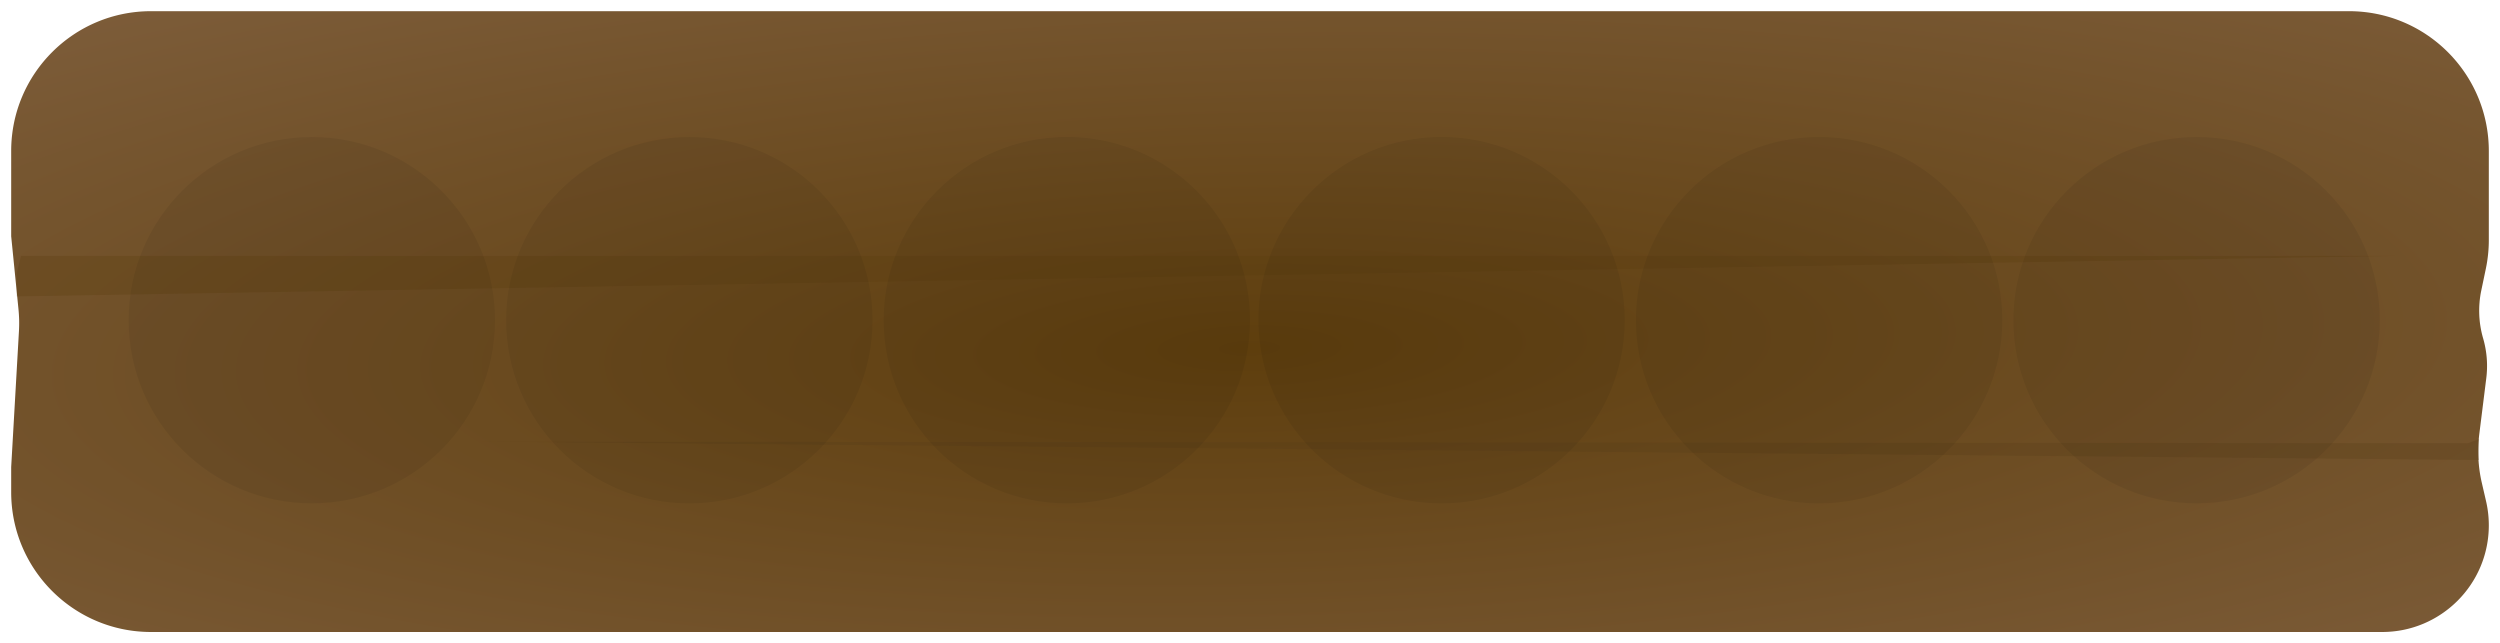 <svg width="894" height="230" fill="none" xmlns="http://www.w3.org/2000/svg">
  <g filter="url(#a)">
    <path d="M4 50C4 22.386 26.386 0 54 0h786c27.614 0 50 22.386 50 50v31.823c0 3.442-.355 6.875-1.06 10.244l-1.63 7.787a35.407 35.407 0 0 0 .653 17.129 35.413 35.413 0 0 1 1.131 14.267l-2.494 19.948a49.981 49.981 0 0 0 .895 17.445l1.528 6.623c.649 2.814.977 5.692.977 8.579C890 204.918 872.918 222 851.845 222H54c-27.614 0-50-22.386-50-50v-9l2.776-48.58c.15-2.609.093-5.226-.167-7.827L4 80.5V50Z" fill="url(#b)"/>
  </g>
  <path d="m882.5 158.5-710.5-.575 714.5 6.575V157l-4 1.5Z" fill="#583D18" fill-opacity=".3"/>
  <path d="M7.5 91.5H857L6 106v-8.5l1.5-6Z" fill="#5A3C0F" fill-opacity=".3"/>
  <g filter="url(#c)">
    <circle cx="515.5" cy="110.5" r="65.5" fill="#000" fill-opacity=".06"/>
  </g>
  <g filter="url(#d)">
    <circle cx="650.51" cy="110.5" r="65.5" fill="#000" fill-opacity=".06"/>
  </g>
  <g filter="url(#e)">
    <circle cx="785.51" cy="110.5" r="65.5" fill="#000" fill-opacity=".06"/>
  </g>
  <g filter="url(#f)">
    <circle cx="111.5" cy="110.5" r="65.5" fill="#000" fill-opacity=".06"/>
  </g>
  <g filter="url(#g)">
    <circle cx="246.51" cy="110.5" r="65.5" fill="#000" fill-opacity=".06"/>
  </g>
  <g filter="url(#h)">
    <circle cx="381.51" cy="110.5" r="65.5" fill="#000" fill-opacity=".06"/>
  </g>
  <defs>
    <filter id="a" x="0" y="0" width="894" height="230" filterUnits="userSpaceOnUse" color-interpolation-filters="sRGB">
      <feFlood flood-opacity="0" result="BackgroundImageFix"/>
      <feColorMatrix in="SourceAlpha" values="0 0 0 0 0 0 0 0 0 0 0 0 0 0 0 0 0 0 127 0" result="hardAlpha"/>
      <feOffset dy="4"/>
      <feGaussianBlur stdDeviation="2"/>
      <feComposite in2="hardAlpha" operator="out"/>
      <feColorMatrix values="0 0 0 0 0 0 0 0 0 0 0 0 0 0 0 0 0 0 0.25 0"/>
      <feBlend in2="BackgroundImageFix" result="effect1_dropShadow_1_11730"/>
      <feBlend in="SourceGraphic" in2="effect1_dropShadow_1_11730" result="shape"/>
    </filter>
    <filter id="c" x="450" y="45" width="131" height="135" filterUnits="userSpaceOnUse" color-interpolation-filters="sRGB">
      <feFlood flood-opacity="0" result="BackgroundImageFix"/>
      <feBlend in="SourceGraphic" in2="BackgroundImageFix" result="shape"/>
      <feColorMatrix in="SourceAlpha" values="0 0 0 0 0 0 0 0 0 0 0 0 0 0 0 0 0 0 127 0" result="hardAlpha"/>
      <feOffset dy="4"/>
      <feGaussianBlur stdDeviation="12.5"/>
      <feComposite in2="hardAlpha" operator="arithmetic" k2="-1" k3="1"/>
      <feColorMatrix values="0 0 0 0 0 0 0 0 0 0 0 0 0 0 0 0 0 0 0.25 0"/>
      <feBlend in2="shape" result="effect1_innerShadow_1_11730"/>
    </filter>
    <filter id="d" x="585.01" y="45" width="131" height="135" filterUnits="userSpaceOnUse" color-interpolation-filters="sRGB">
      <feFlood flood-opacity="0" result="BackgroundImageFix"/>
      <feBlend in="SourceGraphic" in2="BackgroundImageFix" result="shape"/>
      <feColorMatrix in="SourceAlpha" values="0 0 0 0 0 0 0 0 0 0 0 0 0 0 0 0 0 0 127 0" result="hardAlpha"/>
      <feOffset dy="4"/>
      <feGaussianBlur stdDeviation="12.5"/>
      <feComposite in2="hardAlpha" operator="arithmetic" k2="-1" k3="1"/>
      <feColorMatrix values="0 0 0 0 0 0 0 0 0 0 0 0 0 0 0 0 0 0 0.25 0"/>
      <feBlend in2="shape" result="effect1_innerShadow_1_11730"/>
    </filter>
    <filter id="e" x="720.01" y="45" width="131" height="135" filterUnits="userSpaceOnUse" color-interpolation-filters="sRGB">
      <feFlood flood-opacity="0" result="BackgroundImageFix"/>
      <feBlend in="SourceGraphic" in2="BackgroundImageFix" result="shape"/>
      <feColorMatrix in="SourceAlpha" values="0 0 0 0 0 0 0 0 0 0 0 0 0 0 0 0 0 0 127 0" result="hardAlpha"/>
      <feOffset dy="4"/>
      <feGaussianBlur stdDeviation="12.5"/>
      <feComposite in2="hardAlpha" operator="arithmetic" k2="-1" k3="1"/>
      <feColorMatrix values="0 0 0 0 0 0 0 0 0 0 0 0 0 0 0 0 0 0 0.25 0"/>
      <feBlend in2="shape" result="effect1_innerShadow_1_11730"/>
    </filter>
    <filter id="f" x="46" y="45" width="131" height="135" filterUnits="userSpaceOnUse" color-interpolation-filters="sRGB">
      <feFlood flood-opacity="0" result="BackgroundImageFix"/>
      <feBlend in="SourceGraphic" in2="BackgroundImageFix" result="shape"/>
      <feColorMatrix in="SourceAlpha" values="0 0 0 0 0 0 0 0 0 0 0 0 0 0 0 0 0 0 127 0" result="hardAlpha"/>
      <feOffset dy="4"/>
      <feGaussianBlur stdDeviation="12.5"/>
      <feComposite in2="hardAlpha" operator="arithmetic" k2="-1" k3="1"/>
      <feColorMatrix values="0 0 0 0 0 0 0 0 0 0 0 0 0 0 0 0 0 0 0.25 0"/>
      <feBlend in2="shape" result="effect1_innerShadow_1_11730"/>
    </filter>
    <filter id="g" x="181.01" y="45" width="131" height="135" filterUnits="userSpaceOnUse" color-interpolation-filters="sRGB">
      <feFlood flood-opacity="0" result="BackgroundImageFix"/>
      <feBlend in="SourceGraphic" in2="BackgroundImageFix" result="shape"/>
      <feColorMatrix in="SourceAlpha" values="0 0 0 0 0 0 0 0 0 0 0 0 0 0 0 0 0 0 127 0" result="hardAlpha"/>
      <feOffset dy="4"/>
      <feGaussianBlur stdDeviation="12.5"/>
      <feComposite in2="hardAlpha" operator="arithmetic" k2="-1" k3="1"/>
      <feColorMatrix values="0 0 0 0 0 0 0 0 0 0 0 0 0 0 0 0 0 0 0.25 0"/>
      <feBlend in2="shape" result="effect1_innerShadow_1_11730"/>
    </filter>
    <filter id="h" x="316.01" y="45" width="131" height="135" filterUnits="userSpaceOnUse" color-interpolation-filters="sRGB">
      <feFlood flood-opacity="0" result="BackgroundImageFix"/>
      <feBlend in="SourceGraphic" in2="BackgroundImageFix" result="shape"/>
      <feColorMatrix in="SourceAlpha" values="0 0 0 0 0 0 0 0 0 0 0 0 0 0 0 0 0 0 127 0" result="hardAlpha"/>
      <feOffset dy="4"/>
      <feGaussianBlur stdDeviation="12.5"/>
      <feComposite in2="hardAlpha" operator="arithmetic" k2="-1" k3="1"/>
      <feColorMatrix values="0 0 0 0 0 0 0 0 0 0 0 0 0 0 0 0 0 0 0.25 0"/>
      <feBlend in2="shape" result="effect1_innerShadow_1_11730"/>
    </filter>
    <radialGradient id="b" cx="0" cy="0" r="1" gradientUnits="userSpaceOnUse" gradientTransform="matrix(13 530.5 -2117.224 51.884 447 120.5)">
      <stop stop-color="#5E3E0D"/>
      <stop offset="1" stop-color="#C09F9B"/>
    </radialGradient>
  </defs>
</svg>